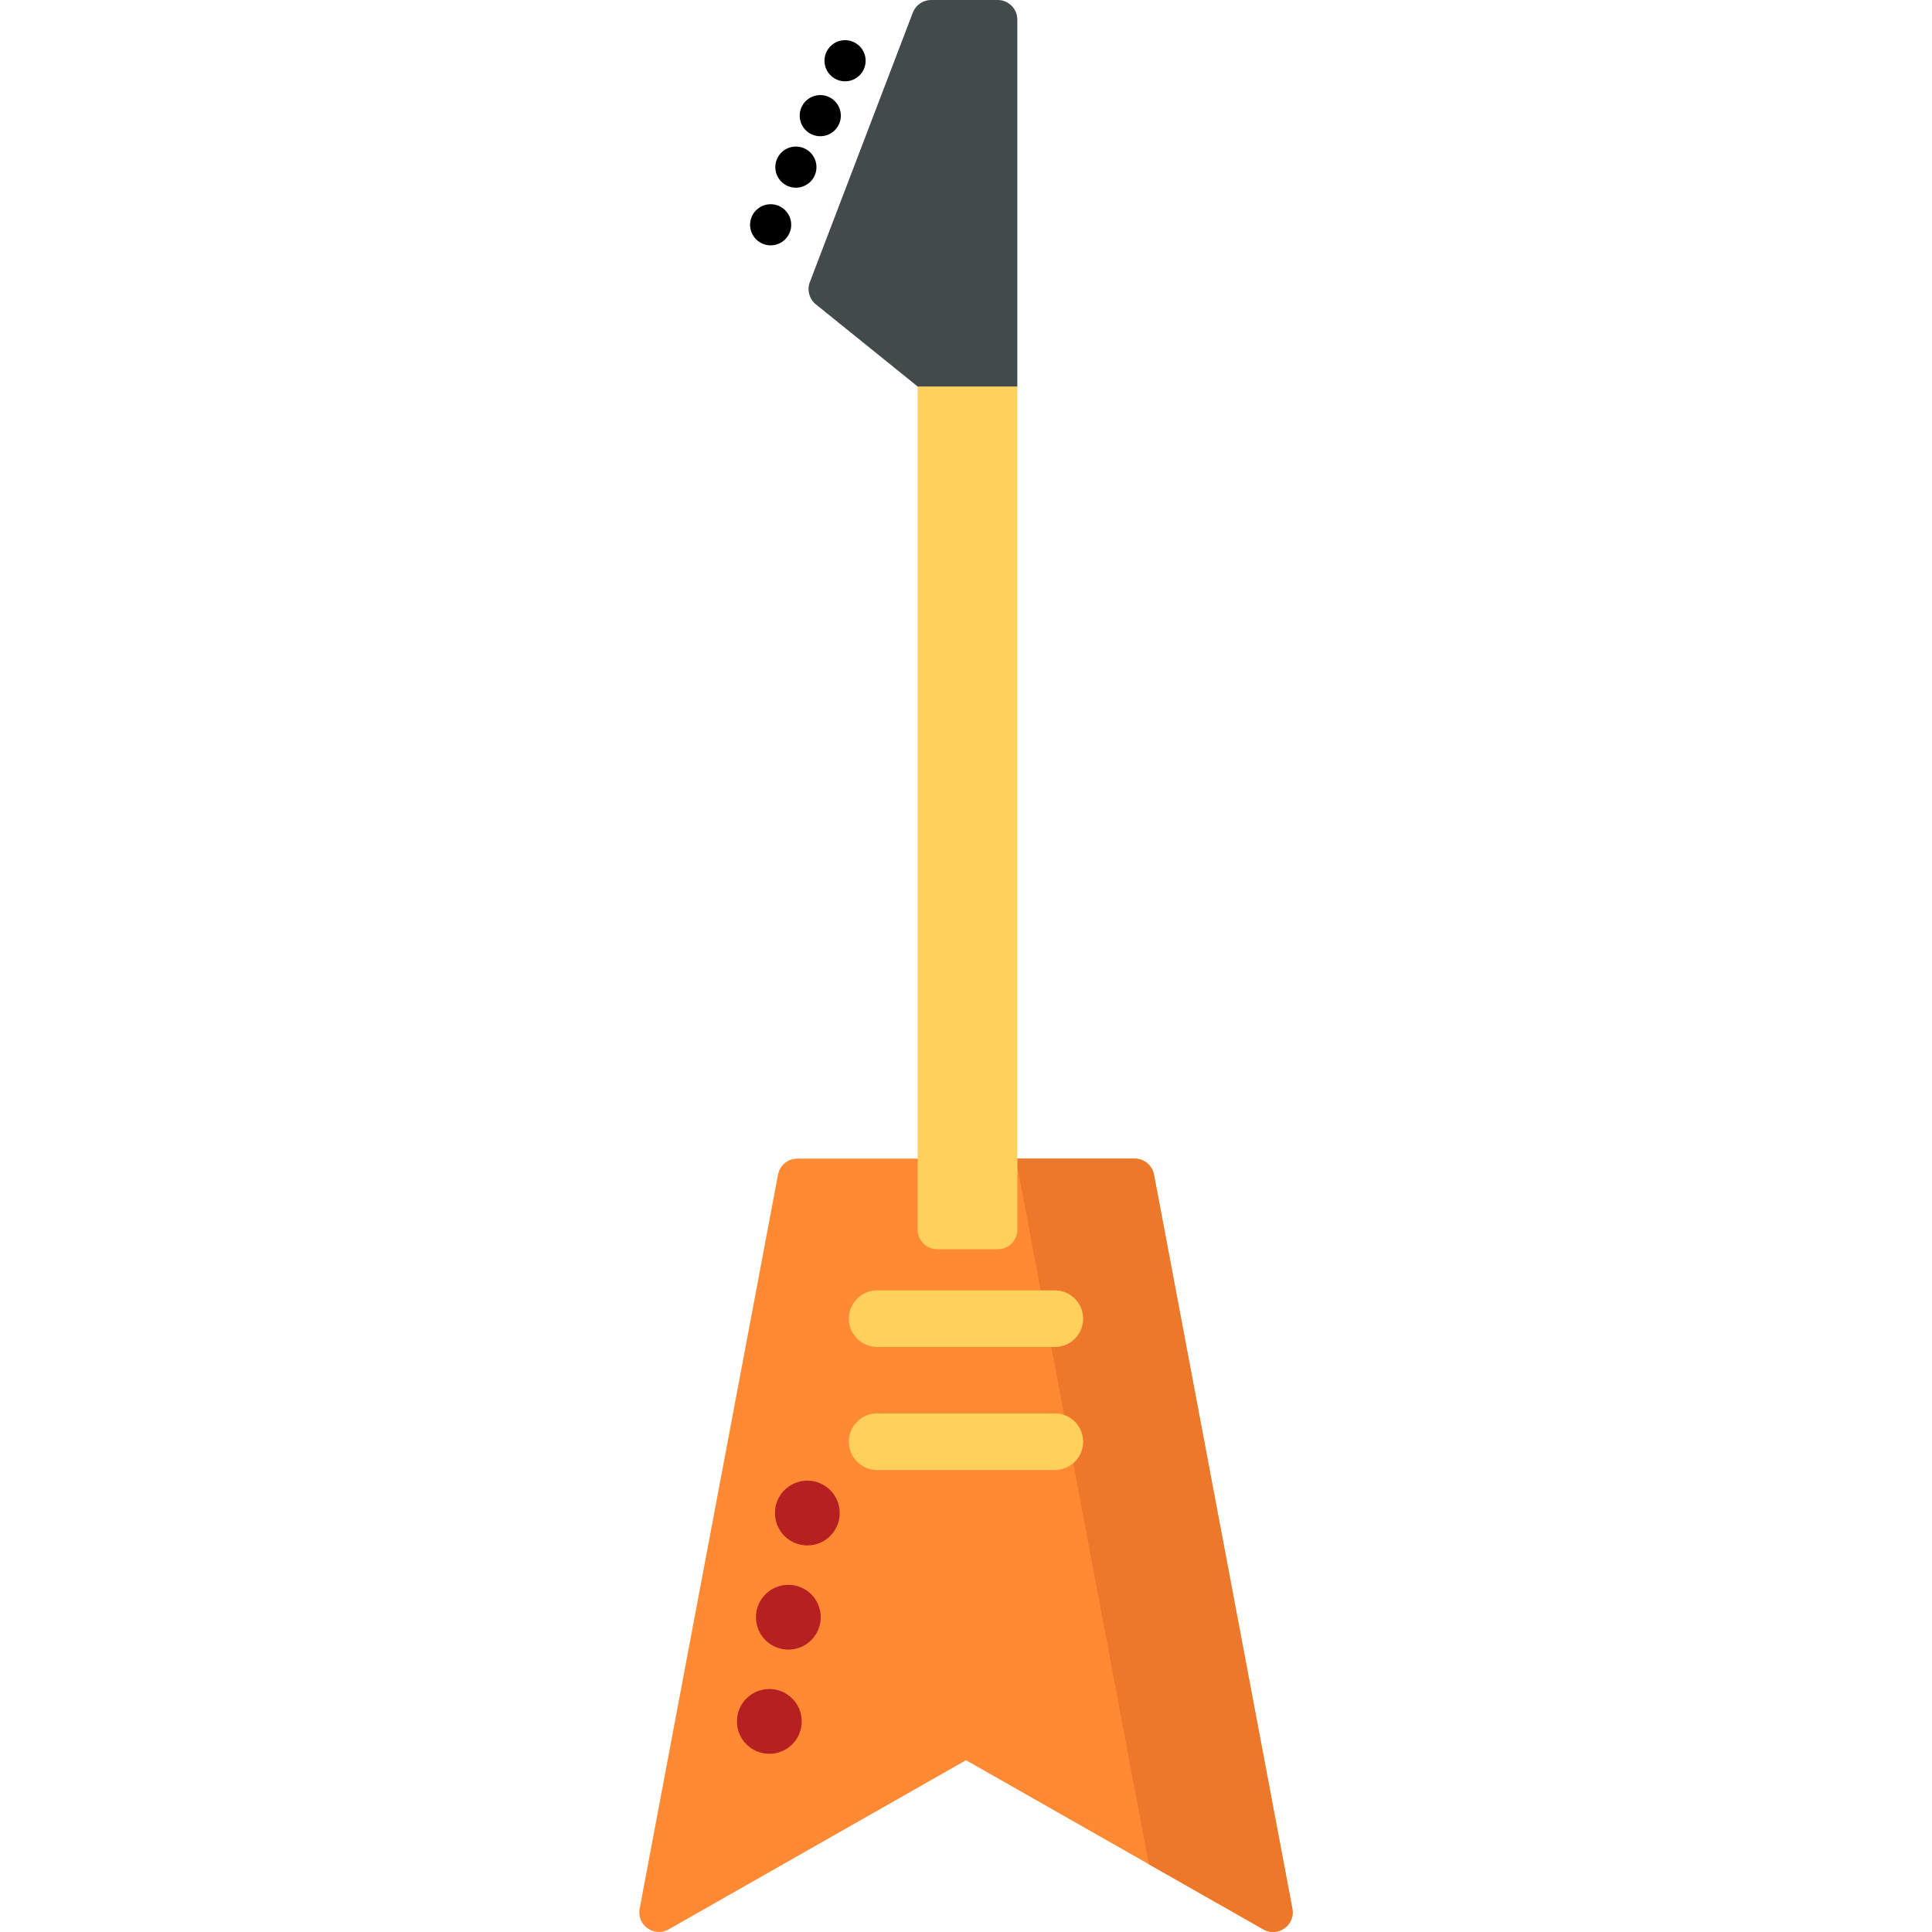 <?xml version="1.0" encoding="iso-8859-1"?>
<!-- Generator: Adobe Illustrator 19.0.0, SVG Export Plug-In . SVG Version: 6.00 Build 0)  -->
<svg xmlns="http://www.w3.org/2000/svg" xmlns:xlink="http://www.w3.org/1999/xlink" version="1.1" id="Capa_1" x="0px" y="0px" viewBox="0 0 512 512" style="enable-background:new 0 0 512 512;" xml:space="preserve">
<path style="fill:#FF8A33;" d="M241.09,307.045h-8.464h-21.334c-2.501,0-4.648,1.78-5.111,4.238l-36.668,194.539  c-0.821,4.354,3.831,7.675,7.683,5.484L256,466.475l78.804,44.832c3.852,2.191,8.504-1.13,7.683-5.484l-36.667-194.54  c-0.463-2.458-2.61-4.238-5.111-4.238h-21.334h-7.424L241.09,307.045L241.09,307.045z"/>
<path style="fill:#ED7829;" d="M334.802,511.307l-30.358-17.269l-35.243-186.991h31.503c2.501,0,4.648,1.78,5.111,4.238  l36.67,194.537C343.305,510.177,338.653,513.498,334.802,511.307z"/>
<path style="fill:#FFD15C;" d="M264.403,331.063h-16.016c-2.872,0-5.201-2.329-5.201-5.201V102.421h26.419v223.441  C269.604,328.735,267.276,331.063,264.403,331.063z"/>
<path style="fill:#424A4C;" d="M243.186,102.421l-26.973-21.76c-1.754-1.415-2.397-3.799-1.593-5.905l27.288-71.412  C242.677,1.33,244.61,0,246.766,0h17.637c2.872,0,5.201,2.329,5.201,5.201v97.22C269.604,102.421,243.186,102.421,243.186,102.421z"/>
<g>
	<circle style="fill:#B72020;" cx="203.88" cy="456.19" r="8.585"/>
	<circle style="fill:#B72020;" cx="208.92" cy="428.58" r="8.585"/>
	<circle style="fill:#B72020;" cx="213.95" cy="400.97" r="8.585"/>
</g>
<g>
	<path style="fill:#FFD15C;" d="M279.548,356.96h-47.096c-4.142,0-7.5-3.358-7.5-7.5s3.358-7.5,7.5-7.5h47.096   c4.143,0,7.5,3.358,7.5,7.5S283.691,356.96,279.548,356.96z"/>
	<path style="fill:#FFD15C;" d="M279.548,389.564h-47.096c-4.142,0-7.5-3.358-7.5-7.5s3.358-7.5,7.5-7.5h47.096   c4.143,0,7.5,3.358,7.5,7.5S283.691,389.564,279.548,389.564z"/>
</g>
<circle cx="204.23" cy="59.57" r="5.451"/>
<circle cx="210.92" cy="44.29" r="5.451"/>
<circle cx="217.38" cy="30.65" r="5.451"/>
<circle cx="223.95" cy="16.1" r="5.451"/>
<g>
</g>
<g>
</g>
<g>
</g>
<g>
</g>
<g>
</g>
<g>
</g>
<g>
</g>
<g>
</g>
<g>
</g>
<g>
</g>
<g>
</g>
<g>
</g>
<g>
</g>
<g>
</g>
<g>
</g>
</svg>
